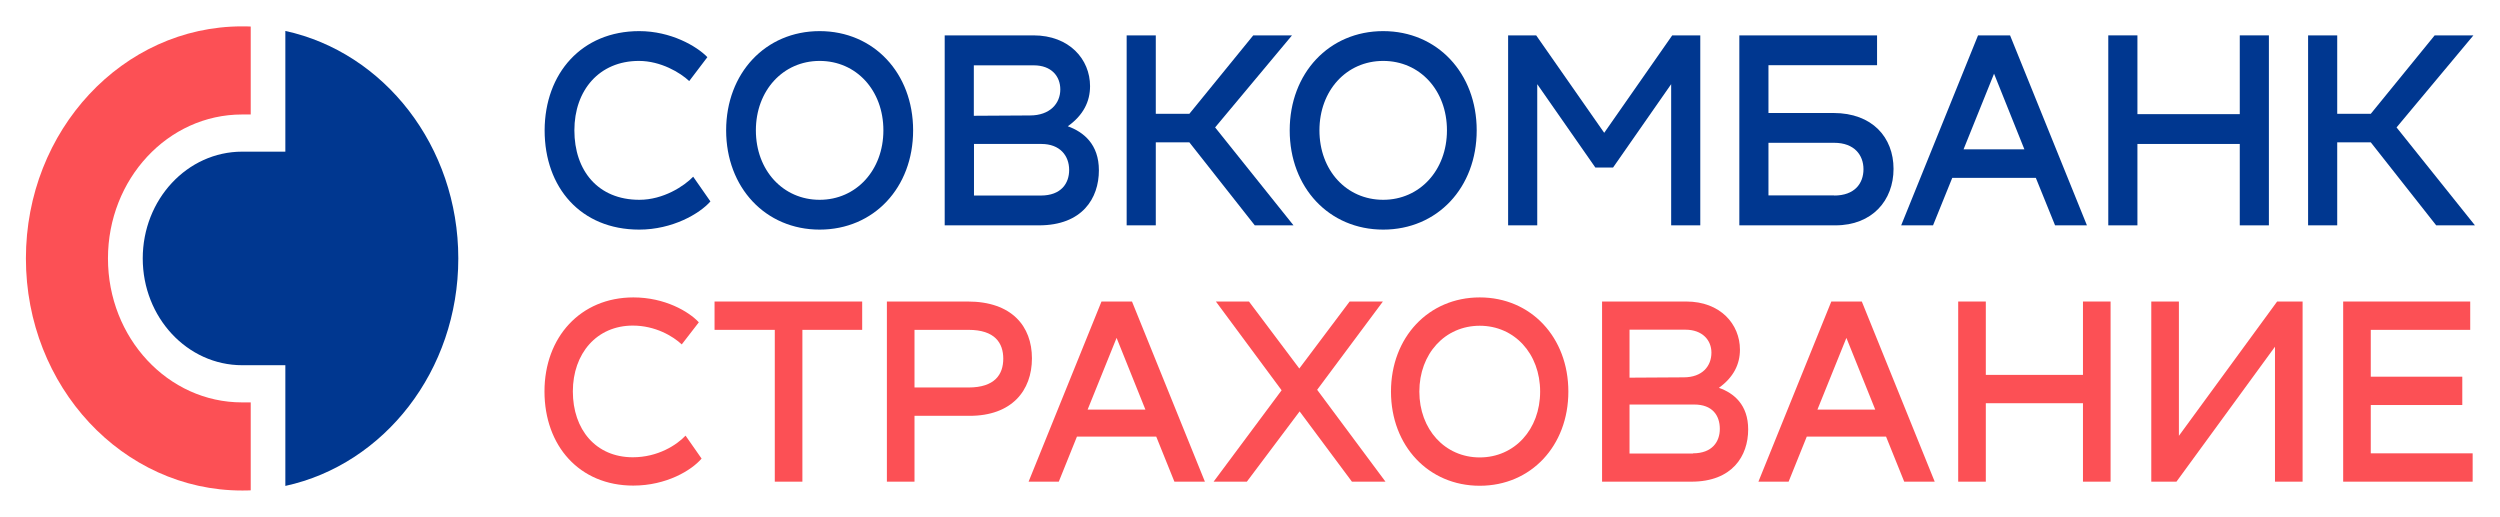 <svg width="237" height="49" viewBox="0 0 237 49" fill="none" xmlns="http://www.w3.org/2000/svg">
<path d="M60.596 2.95C63.589 2.95 66.032 4.362 67.059 5.418L65.338 7.685C64.5 6.893 62.649 5.775 60.567 5.775C56.808 5.775 54.451 8.554 54.451 12.358C54.451 16.162 56.678 18.941 60.61 18.941C62.88 18.941 64.847 17.652 65.714 16.752L67.348 19.096C66.322 20.261 63.748 21.767 60.596 21.767C55.058 21.767 51.631 17.777 51.631 12.358C51.646 6.94 55.159 2.95 60.596 2.95Z" fill="#003790"/>
<path d="M77.701 2.95C82.834 2.95 86.564 6.94 86.564 12.358C86.564 17.792 82.834 21.767 77.701 21.767C72.568 21.767 68.838 17.777 68.838 12.358C68.838 6.94 72.568 2.95 77.701 2.95ZM77.701 18.941C81.171 18.941 83.745 16.131 83.745 12.358C83.745 8.57 81.186 5.775 77.701 5.775C74.231 5.775 71.657 8.585 71.657 12.358C71.657 16.146 74.231 18.941 77.701 18.941Z" fill="#003790"/>
<path d="M104.175 16.146C104.175 18.801 102.599 21.363 98.493 21.363H89.557V3.353H97.973C101.37 3.353 103.337 5.62 103.337 8.166C103.337 9.61 102.715 10.914 101.226 11.97C102.73 12.513 104.175 13.678 104.175 16.146ZM92.319 6.194V10.976L97.64 10.945C99.534 10.945 100.517 9.812 100.517 8.477C100.517 7.235 99.679 6.194 98.001 6.194H92.319ZM98.667 18.537C100.604 18.537 101.356 17.373 101.356 16.115C101.356 14.749 100.474 13.647 98.724 13.647H92.334V18.537H98.667Z" fill="#003790"/>
<path d="M115.193 12.079L122.625 21.363H118.953L112.75 13.492H109.569V21.363H106.807V3.353H109.569V10.79H112.75L118.808 3.353H122.481L115.193 12.079Z" fill="#003790"/>
<path d="M131.127 2.95C136.26 2.95 139.991 6.94 139.991 12.358C139.991 17.792 136.26 21.767 131.127 21.767C125.994 21.767 122.264 17.777 122.264 12.358C122.264 6.94 125.994 2.95 131.127 2.95ZM131.127 18.941C134.597 18.941 137.171 16.131 137.171 12.358C137.171 8.57 134.612 5.775 131.127 5.775C127.643 5.775 125.083 8.585 125.083 12.358C125.083 16.146 127.643 18.941 131.127 18.941Z" fill="#003790"/>
<path d="M158.527 3.353H161.187V21.363H158.426V7.98L152.918 15.883H151.24L145.731 7.98V21.363H142.969V3.353H145.63L152.079 12.591L158.527 3.353Z" fill="#003790"/>
<path d="M173.81 10.712C177.497 10.712 179.507 13.026 179.507 16.007C179.507 18.988 177.497 21.363 173.998 21.363H164.889V3.353H177.945V6.179H167.65V10.712H173.81ZM173.882 18.537C175.805 18.537 176.658 17.404 176.658 16.038C176.658 14.703 175.791 13.538 173.882 13.538H167.65V18.522H173.882V18.537Z" fill="#003790"/>
<path d="M194.82 21.363L192.997 16.861H185.074L183.252 21.363H180.231L187.518 3.353H190.554L197.841 21.363H194.82ZM186.144 14.159H191.913L189.036 6.986L186.144 14.159Z" fill="#003790"/>
<path d="M212.33 3.353H215.091V21.363H212.33V13.647H202.628V21.363H199.865V3.353H202.628V10.821H212.33V3.353Z" fill="#003790"/>
<path d="M227.193 12.079L234.625 21.363H230.952L224.749 13.492H221.568V21.363H218.807V3.353H221.568V10.79H224.749L230.807 3.353H234.48L227.193 12.079Z" fill="#003790"/>
<path d="M2.456 24.5C2.456 36.657 11.638 46.5 22.945 46.5C23.219 46.5 23.494 46.5 23.769 46.484V38.147H22.945C15.932 38.147 10.235 32.045 10.235 24.5C10.235 16.97 15.917 10.853 22.945 10.853H23.769V2.516C23.494 2.5 23.219 2.5 22.945 2.5C11.638 2.5 2.456 12.343 2.456 24.5Z" fill="#FC5055"/>
<path d="M27.051 2.934V14.377H22.959C17.754 14.377 13.532 18.91 13.532 24.5C13.532 30.089 17.754 34.622 22.959 34.622H27.051V46.065C36.406 44.031 43.447 35.15 43.447 24.5C43.447 13.849 36.406 4.968 27.051 2.934Z" fill="#003790"/>
<path d="M60.046 28.195C63.025 28.195 65.295 29.53 66.249 30.555L64.63 32.651C63.806 31.875 62.129 30.866 59.989 30.866C56.576 30.866 54.306 33.505 54.306 37.107C54.306 40.724 56.489 43.349 59.989 43.349C62.374 43.349 64.153 42.184 64.991 41.299L66.51 43.473C65.555 44.591 63.17 46.034 60.032 46.034C54.913 46.034 51.617 42.246 51.617 37.107C51.617 31.968 55.029 28.195 60.046 28.195Z" fill="#FC5055"/>
<path d="M81.749 31.27H76.067V45.662H73.45V31.27H67.739V28.584H81.735V31.27H81.749Z" fill="#FC5055"/>
<path d="M97.828 33.971C97.828 37.03 95.919 39.421 91.914 39.421H86.695V45.662H84.077V28.584H91.741C95.919 28.584 97.828 30.928 97.828 33.971ZM91.813 36.734C94.314 36.734 95.11 35.492 95.11 34.002C95.11 32.512 94.314 31.27 91.813 31.27H86.695V36.734H91.813Z" fill="#FC5055"/>
<path d="M111.333 45.662L109.612 41.392H102.093L100.373 45.662H97.51L104.421 28.584H107.313L114.225 45.662H111.333ZM103.106 38.831H108.585L105.853 32.03L103.106 38.831Z" fill="#FC5055"/>
<path d="M131.344 45.662H128.163L123.204 39.001L118.201 45.662H115.049L121.497 36.998L115.266 28.584H118.403L123.175 34.934L127.946 28.584H131.098L124.866 36.952L131.344 45.662Z" fill="#FC5055"/>
<path d="M140.28 28.195C145.138 28.195 148.68 31.984 148.68 37.123C148.68 42.262 145.138 46.05 140.28 46.05C135.421 46.05 131.865 42.262 131.865 37.123C131.865 31.984 135.421 28.195 140.28 28.195ZM140.28 43.364C143.576 43.364 146.005 40.709 146.005 37.123C146.005 33.536 143.576 30.881 140.28 30.881C136.983 30.881 134.554 33.536 134.554 37.123C134.554 40.709 136.983 43.364 140.28 43.364Z" fill="#FC5055"/>
<path d="M165.727 40.709C165.727 43.224 164.224 45.662 160.348 45.662H151.876V28.584H159.858C163.082 28.584 164.947 30.726 164.947 33.148C164.947 34.514 164.355 35.757 162.952 36.766C164.368 37.263 165.727 38.365 165.727 40.709ZM154.479 35.803L159.611 35.772C161.39 35.772 162.243 34.701 162.243 33.428C162.243 32.263 161.405 31.254 159.771 31.254H154.479V35.803ZM160.493 42.976C162.329 42.976 163.039 41.858 163.039 40.663C163.039 39.374 162.329 38.349 160.61 38.349H154.479V42.992H160.493V42.976Z" fill="#FC5055"/>
<path d="M180.52 45.662L178.799 41.392H171.281L169.56 45.662H166.697L173.608 28.584H176.5L183.411 45.662H180.52ZM172.292 38.831H177.773L175.039 32.03L172.292 38.831Z" fill="#FC5055"/>
<path d="M197.465 28.584H200.083V45.662H197.465V38.225H188.255V45.662H185.637V28.584H188.255V35.539H197.465V28.584Z" fill="#FC5055"/>
<path d="M215.872 28.584H218.286V45.662H215.668V32.869L206.328 45.662H203.942V28.584H206.56V41.315L215.872 28.584Z" fill="#FC5055"/>
<path d="M224.749 42.976H234.407V45.662H222.133V28.584H234.177V31.27H224.749V35.71H233.425V38.396H224.749V42.976Z" fill="#FC5055"/>
</svg>
